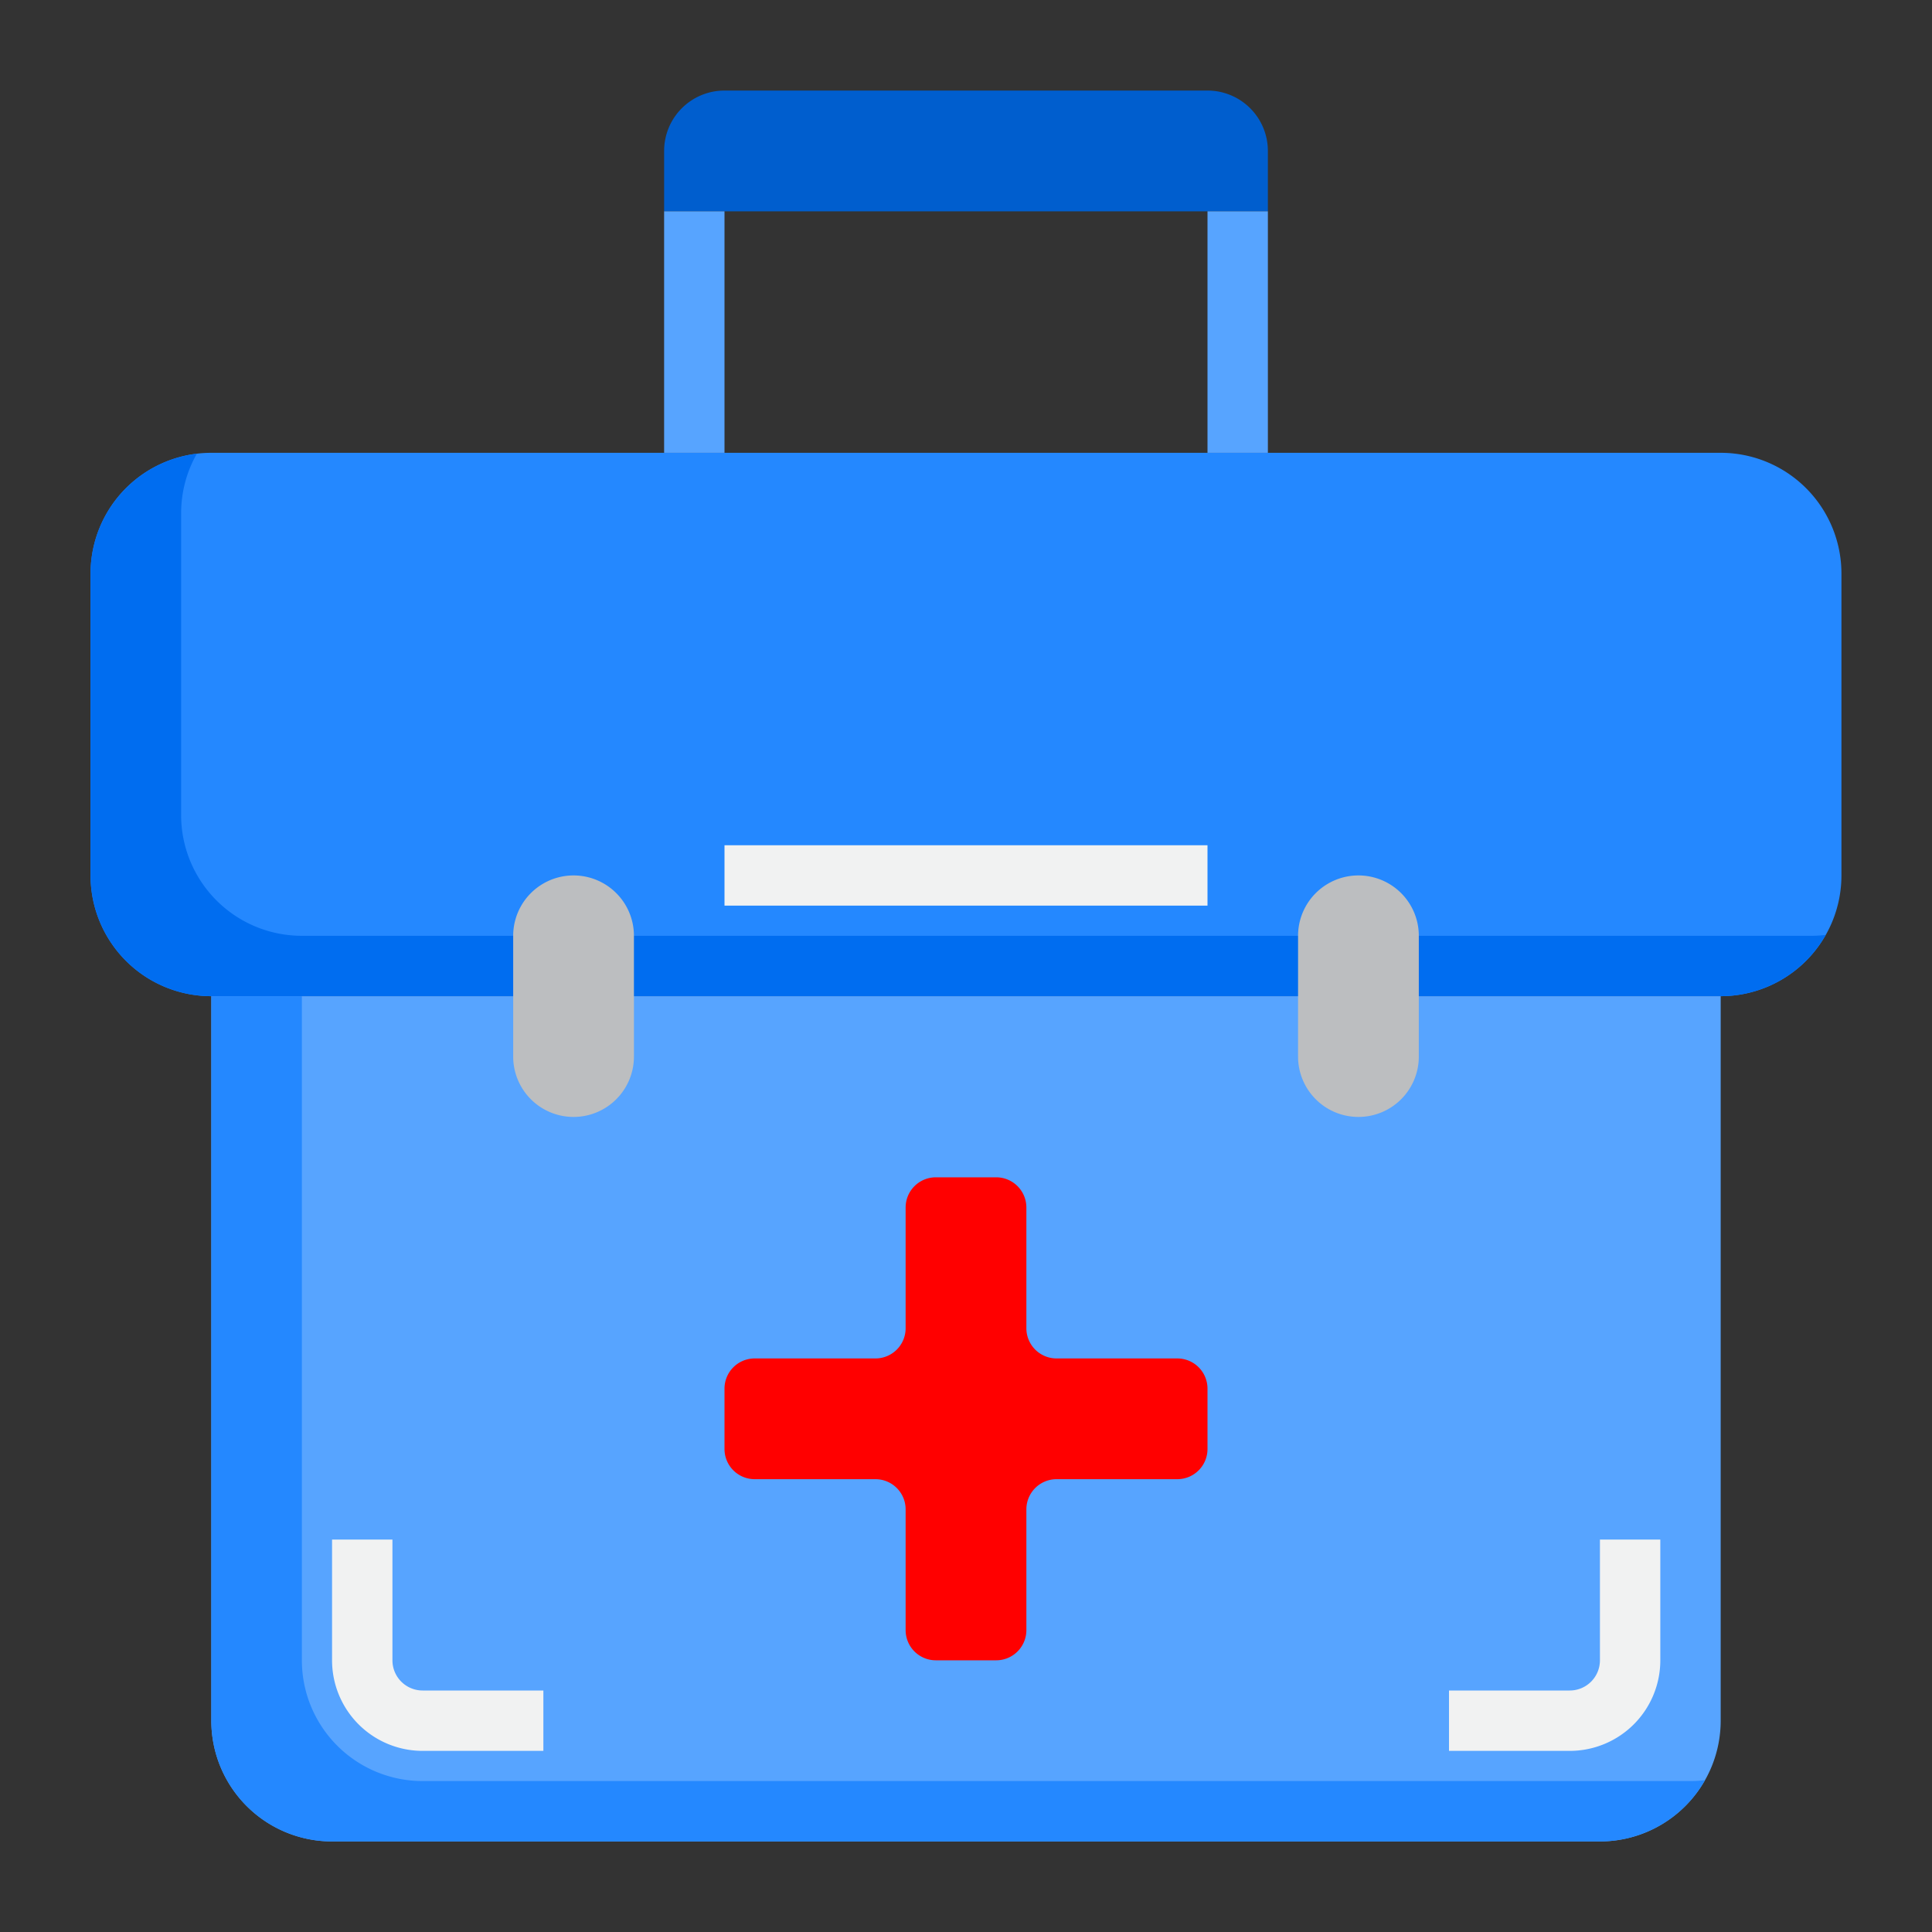 <svg height="512" viewBox="0 0 64 64" width="512" xmlns="http://www.w3.org/2000/svg"><rect x="0" y="0" width="64" height="64" fill="#333333" stroke="none"/><g id="First_aid_kit" data-name="First aid kit"><path d="m57 15h-50a4 4 0 0 0 -4 4v10a4 4 0 0 0 4 4h50a4 4 0 0 0 4-4v-10a4 4 0 0 0 -4-4z" fill="#2488ff"/><path d="m24 28h16v2h-16z" fill="#f1f2f2"/><path d="m60.48 30.97a4.007 4.007 0 0 1 -3.48 2.03h-50a4 4 0 0 1 -4-4v-10a4 4 0 0 1 3.52-3.97 3.994 3.994 0 0 0 -.52 1.97v10a4 4 0 0 0 4 4h50a3.866 3.866 0 0 0 .48-.03z" fill="#006df0"/><path d="m57 33v24a4 4 0 0 1 -4 4h-42a4 4 0 0 1 -4-4v-24z" fill="#57a4ff"/><path d="m56.48 58.97a4.007 4.007 0 0 1 -3.48 2.03h-42a4 4 0 0 1 -4-4v-24h3v22a4 4 0 0 0 4 4h42a3.866 3.866 0 0 0 .48-.03z" fill="#2488ff"/><path d="m42 5a2 2 0 0 0 -2-2h-16a2 2 0 0 0 -2 2v2h20z" fill="#005ece"/><path d="m19 37a2 2 0 0 0 2-2v-4a2 2 0 0 0 -4 0v4a2 2 0 0 0 2 2z" fill="#bcbec0"/><path d="m45 37a2 2 0 0 0 2-2v-4a2 2 0 0 0 -4 0v4a2 2 0 0 0 2 2z" fill="#bcbec0"/><path d="m39 45h-4a1 1 0 0 1 -1-1v-4a1 1 0 0 0 -1-1h-2a1 1 0 0 0 -1 1v4a1 1 0 0 1 -1 1h-4a1 1 0 0 0 -1 1v2a1 1 0 0 0 1 1h4a1 1 0 0 1 1 1v4a1 1 0 0 0 1 1h2a1 1 0 0 0 1-1v-4a1 1 0 0 1 1-1h4a1 1 0 0 0 1-1v-2a1 1 0 0 0 -1-1z" fill="#f00"/><path d="m48 56v2h4a3 3 0 0 0 3-3v-4h-2v4a1 1 0 0 1 -1 1z" fill="#f1f2f2"/><path d="m13 55v-4h-2v4a3 3 0 0 0 3 3h4v-2h-4a1 1 0 0 1 -1-1z" fill="#f1f2f2"/><g fill="#57a4ff"><path d="m22 7h2v8h-2z"/><path d="m40 7h2v8h-2z"/></g></g></svg>